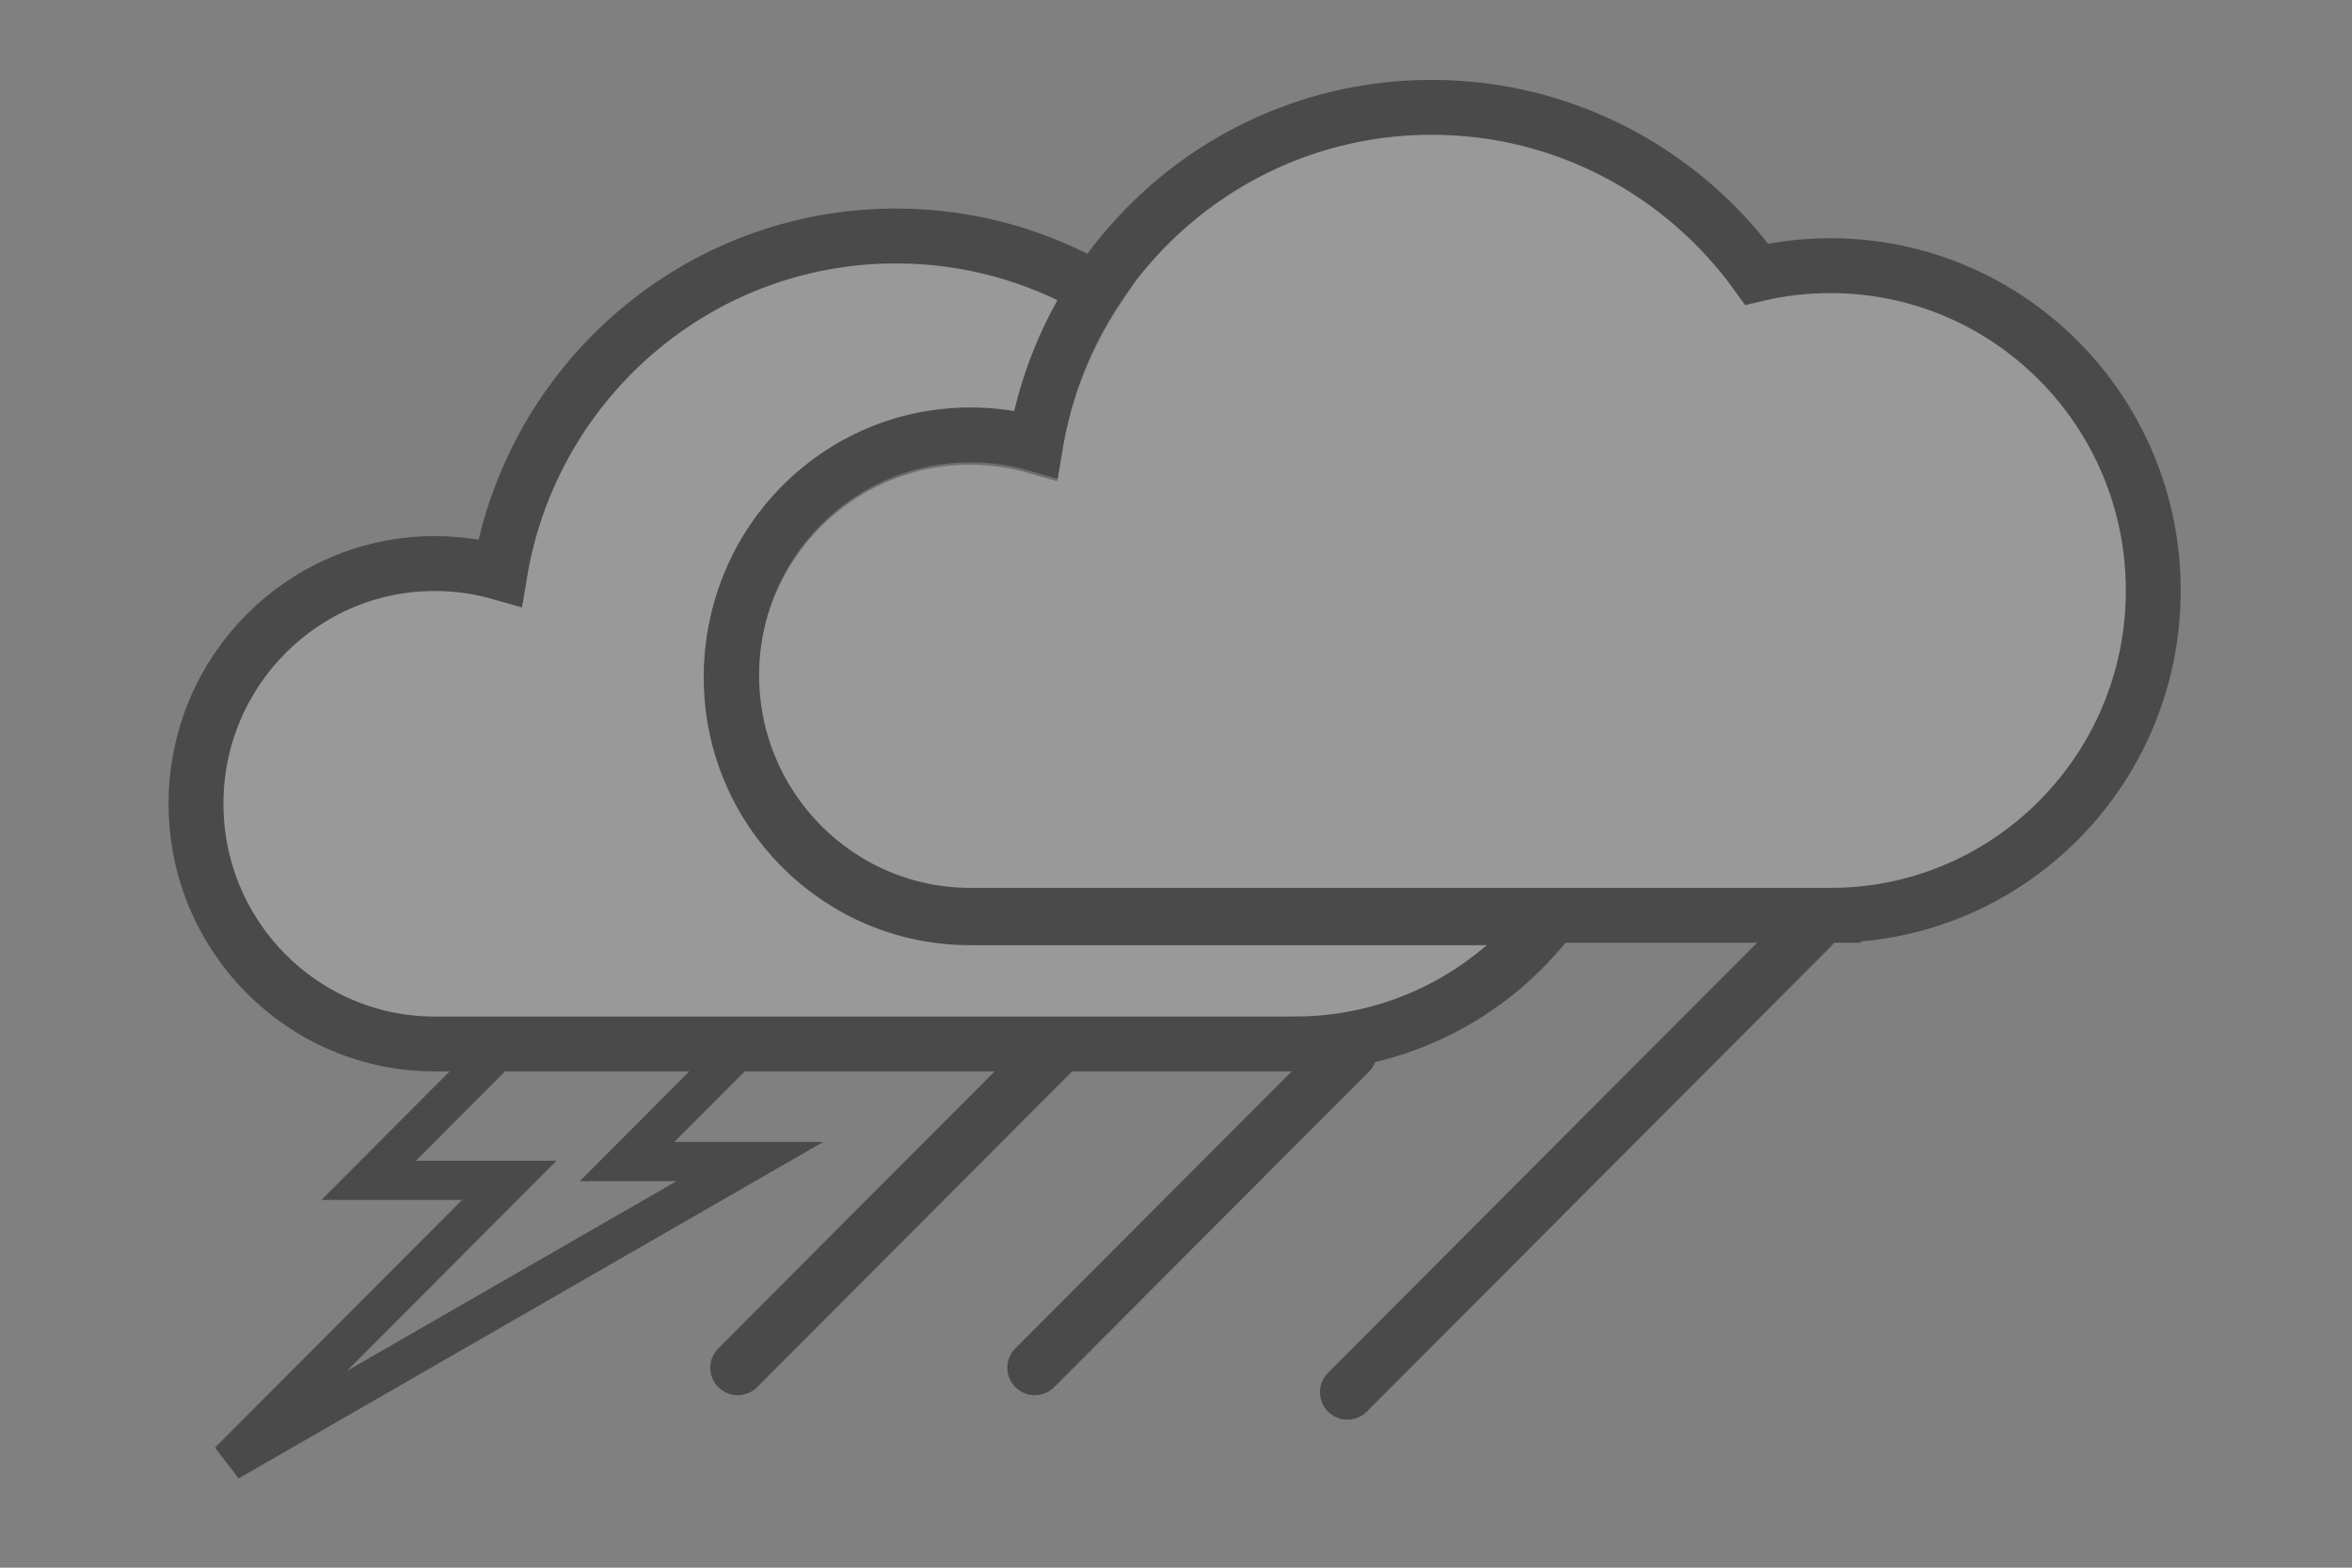 <?xml version="1.0" encoding="UTF-8" standalone="no"?>
<svg width="300px" height="200px" viewBox="0 0 300 200" version="1.1" xmlns="http://www.w3.org/2000/svg" xmlns:xlink="http://www.w3.org/1999/xlink" xmlns:sketch="http://www.bohemiancoding.com/sketch/ns">
    <rect x="0" y="0" width="300" height="200" fill="#808080" stroke="none"/>
    <!-- Generator: Sketch 3.0.4 (8054) - http://www.bohemiancoding.com/sketch -->
    <title>Lightning_storm</title>
    <desc>Created with Sketch.</desc>
    <defs></defs>
    <g id="Icons" stroke="none" stroke-width="1" fill="none" fill-rule="evenodd" sketch:type="MSPage">
        <g id="Lightning_storm" sketch:type="MSArtboardGroup" stroke="#4A4A4A">
            <g id="Lightning-Storm-2" sketch:type="MSLayerGroup" transform="translate(25, 14)">
                <path d="M172.74,103.08 C165.274,112.793 153.616,119.076 140.495,119.185 L140.495,119.186 L30.452,119.186 C13.634,119.186 0,105.466 0,88.541 C0,71.616 13.634,57.896 30.452,57.896 C33.337,57.896 36.129,58.299 38.774,59.054 C42.838,34.679 63.904,16.106 89.28,16.106 C98.61,16.106 107.357,18.617 114.89,23.003 C110.982,28.907 108.252,35.669 107.039,42.948 C104.394,42.193 101.602,41.789 98.717,41.789 C81.899,41.789 68.265,55.51 68.265,72.435 C68.265,89.36 81.899,103.08 98.717,103.08 L172.74,103.08 L172.74,103.08 Z" id="Cloud--back" stroke-width="7" fill-opacity="0.2" fill="#FFFFFF" sketch:type="MSShapeGroup"></path>
                <path d="M208.818,102.772 C231.402,102.585 249.652,84.103 249.652,61.332 C249.652,38.445 231.215,19.891 208.472,19.891 C205.237,19.891 202.089,20.267 199.069,20.977 C189.76,8.079 174.655,-0.307 157.603,-0.307 C132.227,-0.307 111.161,18.266 107.097,42.641 C104.452,41.886 101.66,41.482 98.775,41.482 C81.957,41.482 68.323,55.203 68.323,72.128 C68.323,89.053 81.957,102.773 98.775,102.773 L208.818,102.773 L208.818,102.772 Z" id="Cloud--front" stroke-width="7" fill-opacity="0.2" fill="#FFFFFF" sketch:type="MSShapeGroup"></path>
                <path d="M39.798,118.762 L22.021,136.584 L39.965,136.584 L4.193,172.445 L70.654,134.185 L54.986,134.185 L69.601,119.533" id="The-Ligntning" stroke-width="5" sketch:type="MSShapeGroup"></path>
                <g id="Rain" transform="translate(69.749, 104.324)" stroke-width="7" stroke-linecap="round" sketch:type="MSShapeGroup">
                    <path d="M39.486,15.928 L-0.653,56.171" id="drop2"></path>
                    <path d="M77.374,15.928 L37.235,56.171" id="drop1"></path>
                    <path d="M136.302,-0.048 L77.116,59.291" id="drop"></path>
                </g>
            </g>
        </g>
    </g>
</svg>